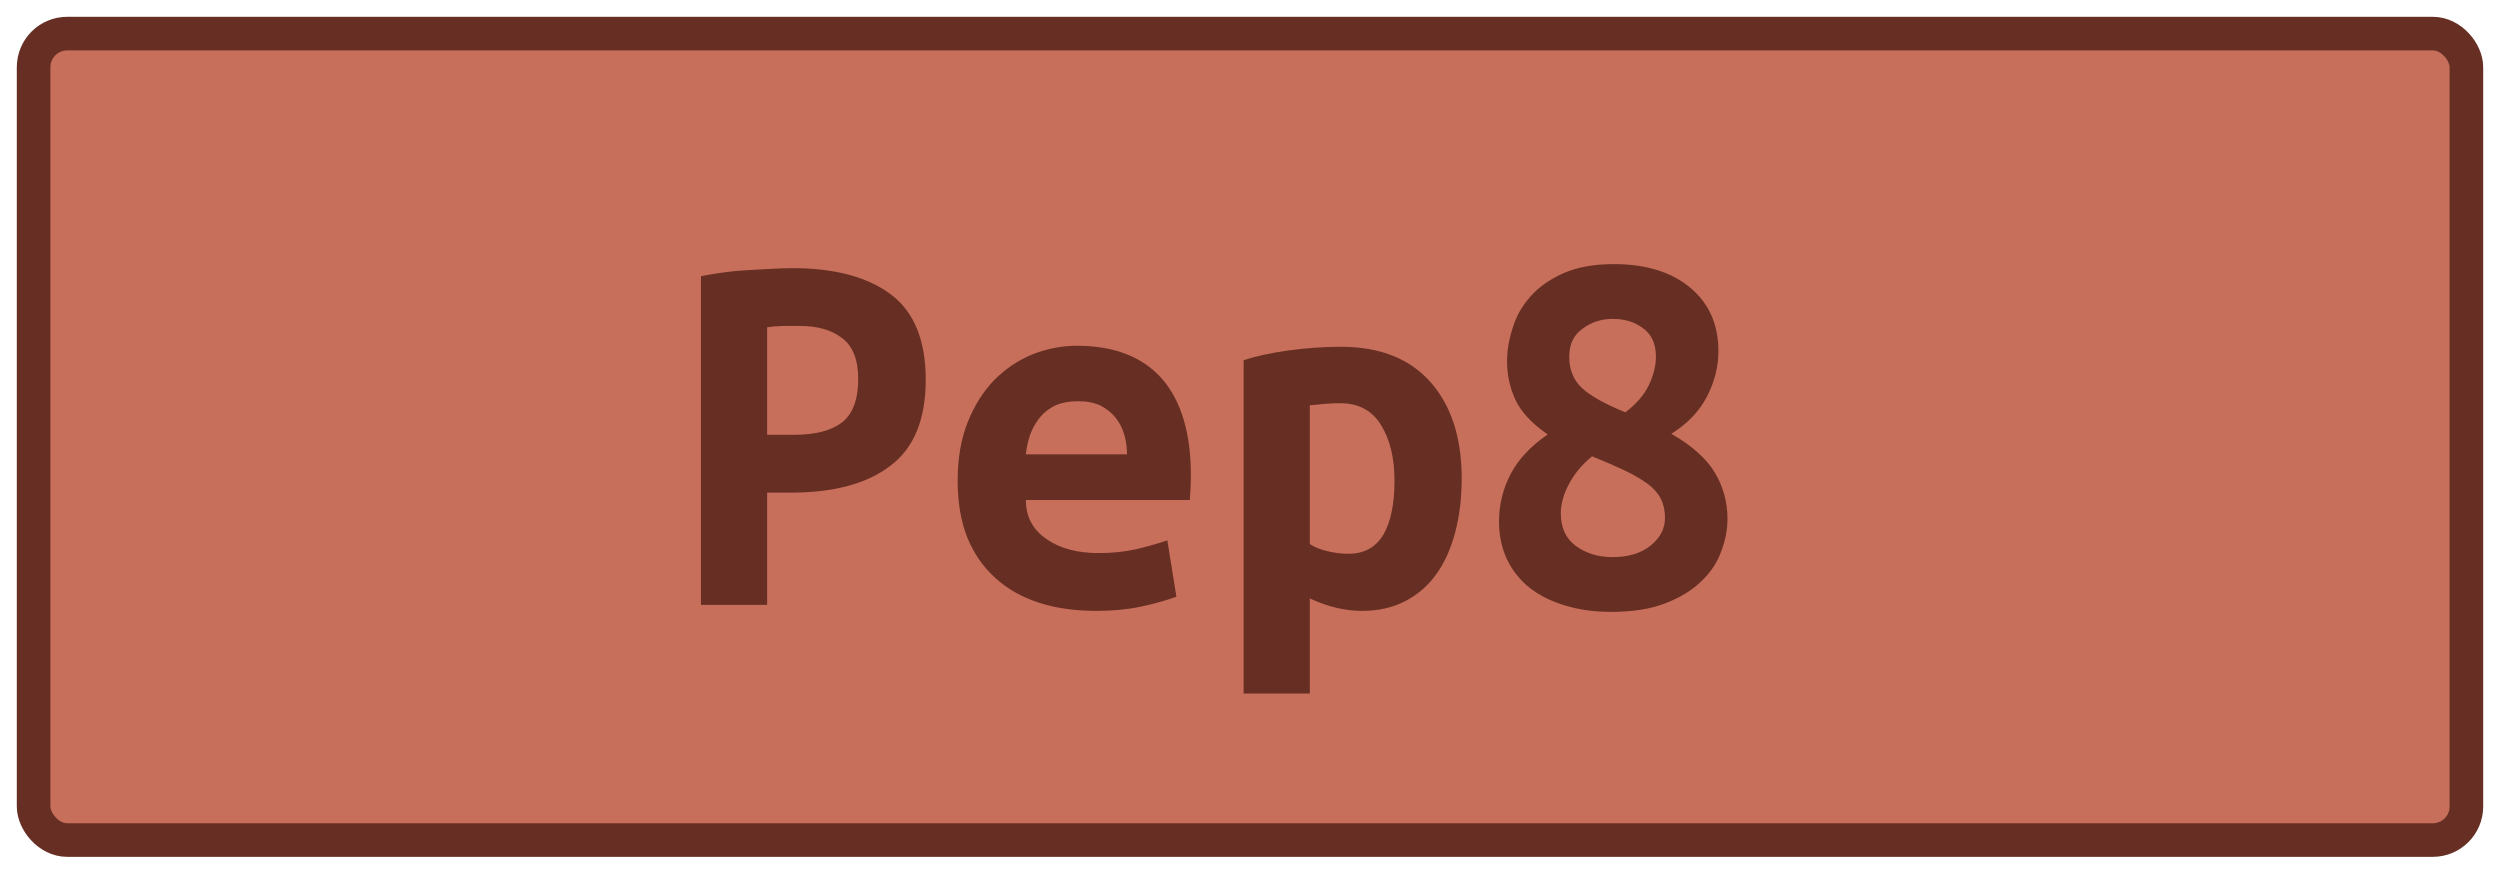 <?xml version="1.0" encoding="UTF-8"?>
<svg height="26" width="74.4" version="1.1" xmlns="http://www.w3.org/2000/svg"><!--Created by Josélio de S. C. Júnior - 2021 - https://github.com/joseliojunior -->
    <rect
        height="24"
        width="72.4"
        rx="1"
        ry="1"
        x="1" y="1"
        fill="#C76F5B"
        stroke="#672f23"
        stroke-width="1" />
    <g transform="translate(0, 8)">
        <path fill="#672f23" stroke="none" d="M23.58-0.02L23.58-0.02Q25.47-0.02 26.51 0.76Q27.55 1.54 27.55 3.30L27.55 3.30Q27.55 5.07 26.50 5.86Q25.46 6.66 23.54 6.66L23.54 6.66L22.83 6.66L22.83 10L20.86 10L20.86 0.22Q21.15 0.16 21.51 0.11Q21.87 0.06 22.24 0.04Q22.61 0.02 22.96 0Q23.31-0.02 23.58-0.02ZM23.81 1.70L23.81 1.70Q23.63 1.70 23.32 1.70Q23.01 1.71 22.83 1.74L22.83 1.74L22.83 4.94L23.63 4.94Q24.58 4.94 25.06 4.57Q25.54 4.19 25.54 3.28L25.54 3.28Q25.54 2.42 25.06 2.06Q24.59 1.70 23.81 1.70ZM28.50 6.30L28.50 6.30Q28.50 5.31 28.80 4.56Q29.10 3.81 29.60 3.30Q30.10 2.80 30.74 2.54Q31.38 2.29 32.05 2.29L32.05 2.29Q33.71 2.29 34.58 3.27Q35.44 4.26 35.44 6.14L35.44 6.14Q35.44 6.34 35.43 6.54Q35.42 6.75 35.41 6.88L35.41 6.88L30.53 6.88Q30.53 7.62 31.14 8.04Q31.74 8.46 32.70 8.46L32.70 8.46Q33.30 8.46 33.83 8.34Q34.37 8.21 34.74 8.08L34.74 8.08L35.01 9.76Q34.50 9.94 33.92 10.06Q33.34 10.18 32.62 10.18L32.62 10.18Q31.66 10.18 30.90 9.93Q30.14 9.68 29.61 9.19Q29.07 8.70 28.78 7.98Q28.50 7.26 28.50 6.30ZM30.53 5.52L33.54 5.52Q33.54 5.22 33.46 4.94Q33.38 4.66 33.20 4.43Q33.02 4.21 32.75 4.07Q32.48 3.94 32.08 3.94L32.08 3.94Q31.70 3.94 31.42 4.06Q31.14 4.19 30.95 4.42Q30.77 4.64 30.66 4.93Q30.56 5.22 30.53 5.52L30.53 5.52ZM41.50 6.30L41.50 6.30Q41.50 5.30 41.10 4.65Q40.70 4 39.89 4L39.89 4Q39.66 4 39.41 4.02Q39.15 4.05 38.98 4.06L38.98 4.06L38.98 8.19Q39.17 8.32 39.49 8.40Q39.81 8.48 40.13 8.48L40.13 8.48Q40.83 8.48 41.17 7.91Q41.50 7.34 41.50 6.30ZM43.50 6.24L43.50 6.24Q43.50 7.10 43.31 7.83Q43.12 8.56 42.75 9.08Q42.38 9.60 41.82 9.89Q41.26 10.18 40.53 10.18L40.53 10.18Q39.78 10.18 38.98 9.81L38.98 9.81L38.98 12.64L37.01 12.64L37.01 2.72Q37.55 2.54 38.34 2.43Q39.14 2.32 39.90 2.32L39.90 2.32Q41.65 2.32 42.58 3.38Q43.50 4.43 43.50 6.24ZM51.14 2.45L51.14 2.45Q51.14 3.14 50.80 3.80Q50.46 4.46 49.74 4.91L49.74 4.91Q50.66 5.44 51.03 6.06Q51.41 6.69 51.41 7.44L51.41 7.44Q51.41 7.92 51.22 8.42Q51.04 8.91 50.63 9.30Q50.22 9.70 49.57 9.95Q48.91 10.21 47.95 10.21L47.95 10.21Q47.20 10.21 46.58 10.02Q45.97 9.84 45.53 9.50Q45.09 9.15 44.85 8.65Q44.61 8.14 44.61 7.52L44.61 7.52Q44.61 6.77 44.96 6.10Q45.31 5.44 46.06 4.93L46.06 4.93Q45.36 4.45 45.10 3.90Q44.85 3.36 44.85 2.75L44.85 2.75Q44.85 2.27 45.02 1.75Q45.18 1.23 45.55 0.82Q45.92 0.40 46.53 0.13Q47.14-0.14 48.03-0.14L48.03-0.14Q49.46-0.14 50.30 0.56Q51.14 1.26 51.14 2.45ZM49.55 7.41L49.55 7.41Q49.55 7.09 49.43 6.85Q49.31 6.61 49.05 6.41Q48.78 6.21 48.37 6.01Q47.95 5.81 47.38 5.58L47.38 5.58Q46.93 5.95 46.69 6.41Q46.45 6.86 46.45 7.28L46.45 7.28Q46.45 7.92 46.90 8.25Q47.36 8.58 47.98 8.58L47.98 8.58Q48.70 8.58 49.13 8.23Q49.55 7.89 49.55 7.41ZM48 1.49L48 1.49Q47.49 1.49 47.10 1.78Q46.70 2.06 46.70 2.62L46.70 2.62Q46.70 3.18 47.07 3.54Q47.44 3.89 48.37 4.27L48.37 4.27Q48.86 3.90 49.07 3.46Q49.28 3.02 49.28 2.61L49.28 2.61Q49.28 2.05 48.90 1.77Q48.53 1.49 48 1.49Z"/>
    </g>
</svg>